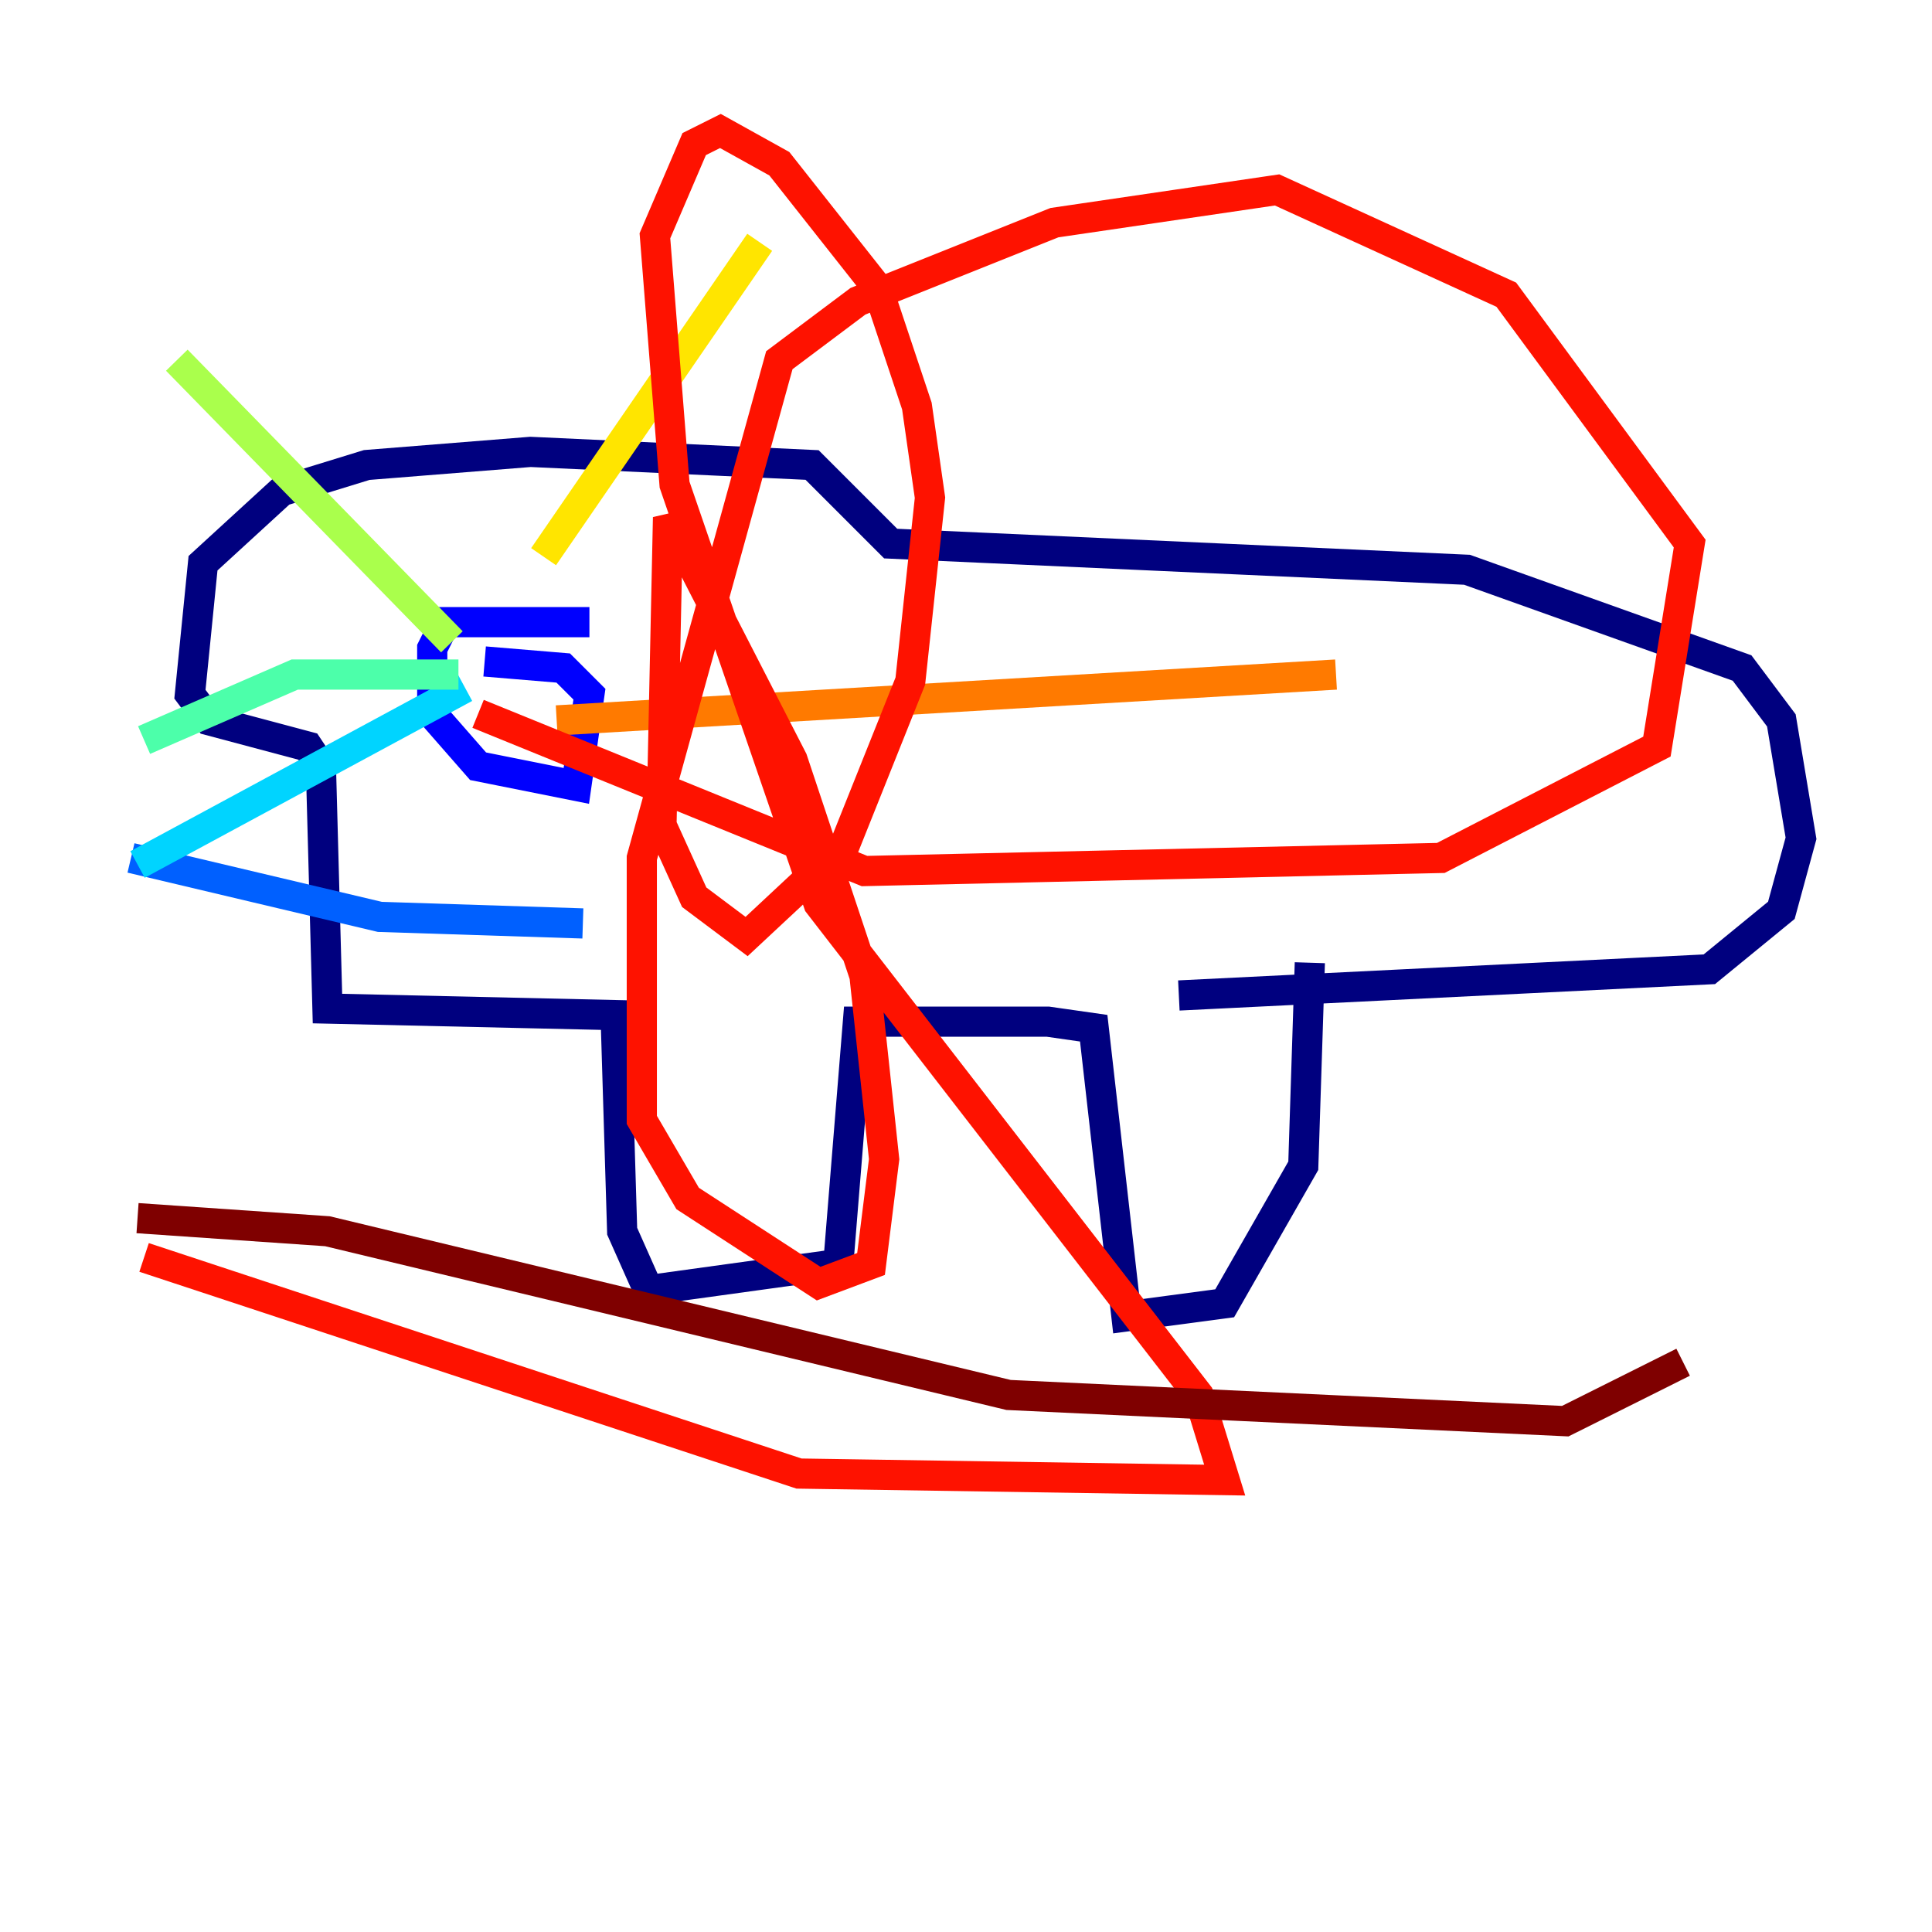 <?xml version="1.0" encoding="utf-8" ?>
<svg baseProfile="tiny" height="128" version="1.2" viewBox="0,0,128,128" width="128" xmlns="http://www.w3.org/2000/svg" xmlns:ev="http://www.w3.org/2001/xml-events" xmlns:xlink="http://www.w3.org/1999/xlink"><defs /><polyline fill="none" points="86.78,63.783 86.346,77.234 81.139,86.346 74.63,87.214 72.461,68.122 69.424,67.688 56.841,67.688 55.539,83.742 42.956,85.478 41.22,81.573 40.786,67.254 21.695,66.82 21.261,50.766 20.393,49.464 13.885,47.729 12.583,45.993 13.451,37.315 18.658,32.542 24.298,30.807 35.146,29.939 53.803,30.807 59.01,36.014 97.193,37.749 115.417,44.258 118.02,47.729 119.322,55.539 118.02,60.312 113.248,64.217 78.102,65.953" stroke="#00007f" stroke-width="2" /><polyline fill="none" points="39.051,41.22 29.505,41.22 28.637,42.956 28.637,47.295 31.675,50.766 38.183,52.068 39.051,45.993 37.315,44.258 32.108,43.824" stroke="#0000fe" stroke-width="2" /><polyline fill="none" points="38.617,61.18 25.166,60.746 8.678,56.841" stroke="#0060ff" stroke-width="2" /><polyline fill="none" points="30.807,45.559 9.112,57.275" stroke="#00d4ff" stroke-width="2" /><polyline fill="none" points="30.373,44.691 19.525,44.691 9.546,49.031" stroke="#4cffaa" stroke-width="2" /><polyline fill="none" points="29.939,42.522 11.715,23.864" stroke="#aaff4c" stroke-width="2" /><polyline fill="none" points="36.014,36.881 50.332,16.054" stroke="#ffe500" stroke-width="2" /><polyline fill="none" points="36.881,47.729 88.515,44.691" stroke="#ff7a00" stroke-width="2" /><polyline fill="none" points="31.675,47.295 57.275,57.709 95.458,56.841 109.776,49.464 111.946,36.014 99.797,19.525 84.61,12.583 69.858,14.752 56.841,19.959 51.634,23.864 42.522,56.841 42.522,74.197 45.559,79.403 54.237,85.044 57.709,83.742 58.576,76.8 57.275,64.651 52.502,50.332 44.258,34.278 43.824,54.671 45.993,59.444 49.464,62.047 55.973,55.973 60.312,45.125 61.614,32.976 60.746,26.902 58.142,19.091 51.634,10.848 47.729,8.678 45.993,9.546 43.39,15.62 44.691,32.108 54.237,59.878 79.403,92.42 81.139,98.061 52.936,97.627 9.546,83.308" stroke="#fe1200" stroke-width="2" /><polyline fill="none" points="9.112,80.705 21.695,81.573 66.82,92.42 103.702,94.156 111.512,90.251" stroke="#7f0000" stroke-width="2" /></svg>